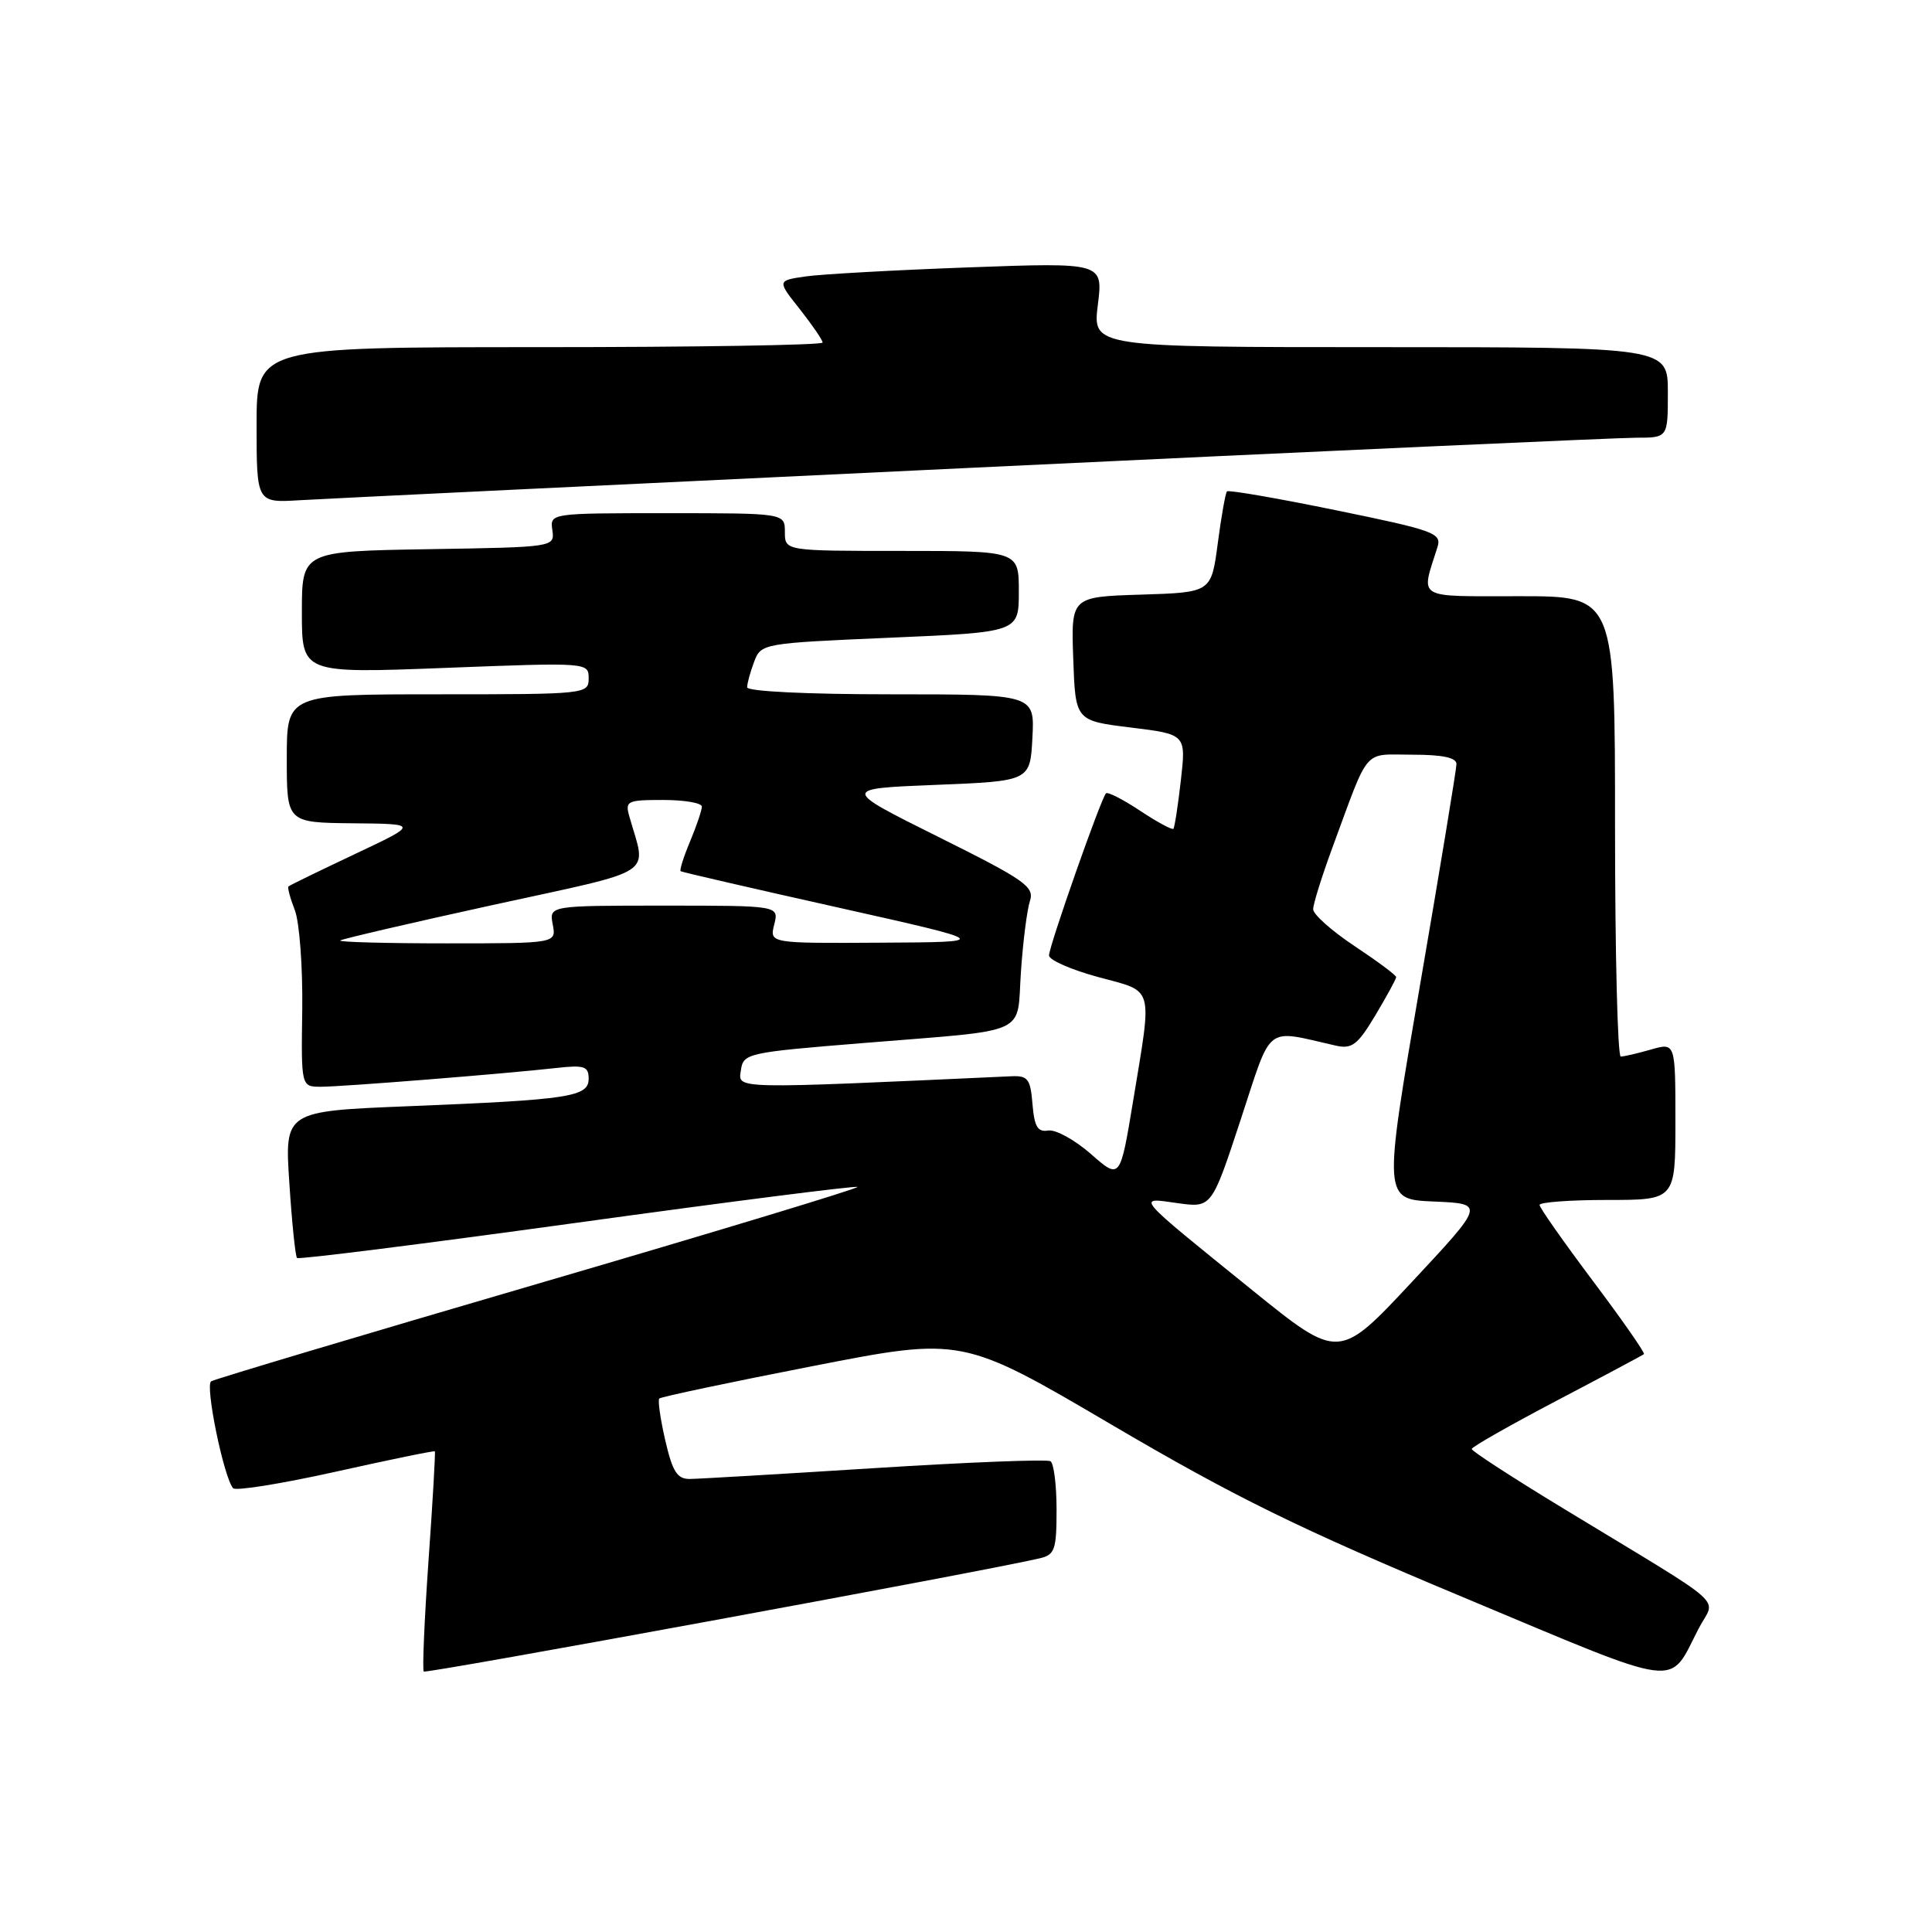 <?xml version="1.0" encoding="UTF-8" standalone="no"?>
<!DOCTYPE svg PUBLIC "-//W3C//DTD SVG 1.1//EN" "http://www.w3.org/Graphics/SVG/1.1/DTD/svg11.dtd" >
<svg xmlns="http://www.w3.org/2000/svg" xmlns:xlink="http://www.w3.org/1999/xlink" version="1.1" viewBox="0 0 256 256">
 <g >
 <path fill="currentColor"
d=" M 225.09 215.77 C 227.31 211.48 229.62 213.53 207.25 199.94 C 200.51 195.85 195.01 192.28 195.01 192.00 C 195.02 191.72 200.08 188.85 206.26 185.60 C 212.44 182.36 217.65 179.58 217.83 179.43 C 218.01 179.29 214.98 174.93 211.08 169.75 C 207.19 164.56 204.00 160.03 204.00 159.66 C 204.00 159.30 208.05 159.00 213.00 159.00 C 222.00 159.00 222.00 159.00 222.00 148.57 C 222.00 138.14 222.00 138.14 218.76 139.07 C 216.97 139.58 215.17 140.00 214.76 140.00 C 214.34 140.00 214.00 126.28 214.00 109.50 C 214.00 79.00 214.00 79.00 201.38 79.00 C 187.40 79.00 188.26 79.51 190.47 72.50 C 191.06 70.64 190.06 70.28 177.02 67.61 C 169.28 66.02 162.78 64.90 162.58 65.11 C 162.38 65.33 161.83 68.42 161.36 72.00 C 160.50 78.50 160.50 78.50 151.21 78.79 C 141.92 79.08 141.92 79.08 142.21 87.29 C 142.50 95.50 142.50 95.50 149.83 96.40 C 157.16 97.30 157.16 97.30 156.47 103.40 C 156.09 106.75 155.64 109.65 155.48 109.82 C 155.32 110.00 153.33 108.93 151.07 107.43 C 148.81 105.93 146.77 104.89 146.55 105.12 C 145.89 105.77 139.00 125.39 139.00 126.60 C 139.00 127.21 141.93 128.49 145.50 129.46 C 153.02 131.50 152.70 130.35 150.14 145.91 C 148.42 156.31 148.42 156.31 144.55 152.91 C 142.42 151.04 139.87 149.64 138.90 149.80 C 137.50 150.04 137.06 149.30 136.81 146.30 C 136.54 142.96 136.20 142.51 134.00 142.61 C 96.77 144.31 97.81 144.34 98.17 141.83 C 98.49 139.56 98.94 139.46 114.50 138.20 C 136.78 136.38 134.69 137.33 135.28 128.76 C 135.55 124.77 136.09 120.55 136.47 119.39 C 137.09 117.49 135.84 116.62 124.33 110.89 C 111.50 104.50 111.50 104.50 124.00 104.00 C 136.50 103.50 136.50 103.50 136.80 97.75 C 137.10 92.00 137.10 92.00 118.05 92.00 C 106.90 92.00 99.00 91.61 99.00 91.07 C 99.00 90.55 99.42 89.03 99.93 87.68 C 100.85 85.26 101.04 85.23 117.93 84.50 C 135.00 83.77 135.00 83.77 135.00 78.39 C 135.00 73.00 135.00 73.00 119.50 73.00 C 104.00 73.00 104.00 73.00 104.00 70.50 C 104.00 68.00 104.00 68.00 88.44 68.00 C 72.87 68.00 72.87 68.00 73.19 70.25 C 73.50 72.50 73.48 72.50 56.75 72.77 C 40.00 73.05 40.00 73.05 40.00 81.14 C 40.00 89.23 40.00 89.23 59.00 88.50 C 77.91 87.77 78.00 87.78 78.00 89.88 C 78.00 91.97 77.70 92.00 58.00 92.00 C 38.00 92.00 38.00 92.00 38.00 100.50 C 38.00 109.00 38.00 109.00 46.75 109.09 C 55.50 109.17 55.50 109.17 47.00 113.18 C 42.33 115.39 38.37 117.31 38.22 117.46 C 38.07 117.60 38.45 119.02 39.07 120.61 C 39.68 122.20 40.12 128.11 40.05 133.75 C 39.90 144.00 39.90 144.00 42.53 144.00 C 45.36 144.00 66.78 142.29 73.75 141.51 C 77.42 141.10 78.00 141.30 78.00 142.93 C 78.00 145.34 75.51 145.72 54.11 146.58 C 37.71 147.24 37.71 147.24 38.34 156.77 C 38.68 162.01 39.14 166.48 39.36 166.69 C 39.58 166.91 56.29 164.80 76.51 162.01 C 96.73 159.22 113.42 157.09 113.61 157.28 C 113.80 157.46 94.80 163.22 71.40 170.06 C 47.99 176.90 28.45 182.74 27.98 183.03 C 27.14 183.53 29.65 195.79 30.89 197.20 C 31.22 197.58 37.34 196.60 44.48 195.01 C 51.61 193.42 57.53 192.20 57.62 192.31 C 57.71 192.41 57.34 198.94 56.78 206.80 C 56.23 214.67 55.95 221.28 56.15 221.49 C 56.46 221.80 130.64 208.17 137.75 206.49 C 139.77 206.02 140.00 205.36 140.00 200.04 C 140.00 196.78 139.64 193.89 139.19 193.62 C 138.75 193.34 128.28 193.75 115.94 194.53 C 103.60 195.31 92.56 195.96 91.42 195.97 C 89.73 195.99 89.12 195.03 88.15 190.85 C 87.50 188.02 87.14 185.52 87.36 185.31 C 87.58 185.09 96.70 183.16 107.62 181.03 C 127.49 177.14 127.49 177.14 147.36 188.82 C 163.62 198.37 172.08 202.53 193.87 211.64 C 223.42 224.00 220.99 223.68 225.09 215.77 Z  M 129.04 61.97 C 174.98 59.78 214.47 58.00 216.79 58.00 C 221.00 58.00 221.00 58.00 221.00 52.00 C 221.00 46.00 221.00 46.00 182.88 46.00 C 144.77 46.00 144.77 46.00 145.47 40.39 C 146.17 34.78 146.17 34.78 128.34 35.43 C 118.53 35.79 108.81 36.33 106.74 36.63 C 102.97 37.18 102.97 37.18 105.99 40.98 C 107.64 43.08 109.00 45.06 109.00 45.39 C 109.00 45.73 92.12 46.00 71.50 46.00 C 34.00 46.00 34.00 46.00 34.00 56.31 C 34.00 66.63 34.00 66.63 39.75 66.28 C 42.91 66.09 83.09 64.15 129.04 61.97 Z  M 165.95 170.97 C 150.15 158.19 150.54 158.64 156.02 159.42 C 160.55 160.05 160.55 160.05 164.38 148.41 C 168.63 135.50 167.47 136.40 177.00 138.55 C 179.15 139.03 179.89 138.46 182.25 134.52 C 183.76 131.99 185.00 129.72 185.00 129.47 C 185.00 129.22 182.53 127.38 179.50 125.37 C 176.47 123.36 174.00 121.16 174.00 120.48 C 174.00 119.80 175.14 116.15 176.53 112.37 C 181.54 98.79 180.51 100.00 187.12 100.00 C 191.16 100.00 193.00 100.39 192.99 101.25 C 192.98 101.94 190.80 115.19 188.13 130.71 C 183.28 158.92 183.28 158.92 190.02 159.21 C 196.76 159.50 196.76 159.50 187.09 169.86 C 177.41 180.23 177.41 180.23 165.95 170.97 Z  M 45.08 124.62 C 45.31 124.42 54.42 122.30 65.33 119.91 C 87.39 115.09 85.67 116.20 83.41 108.25 C 82.80 106.13 83.05 106.00 87.88 106.00 C 90.70 106.00 93.00 106.40 93.00 106.88 C 93.00 107.36 92.30 109.43 91.44 111.49 C 90.58 113.54 90.02 115.32 90.19 115.44 C 90.36 115.56 99.72 117.72 111.00 120.24 C 131.50 124.83 131.50 124.83 116.73 124.91 C 101.96 125.00 101.96 125.00 102.59 122.50 C 103.22 120.00 103.22 120.00 87.99 120.00 C 72.77 120.00 72.77 120.00 73.24 122.50 C 73.72 125.00 73.72 125.00 59.19 125.00 C 51.20 125.00 44.85 124.83 45.08 124.62 Z "/>
</g>
</svg>